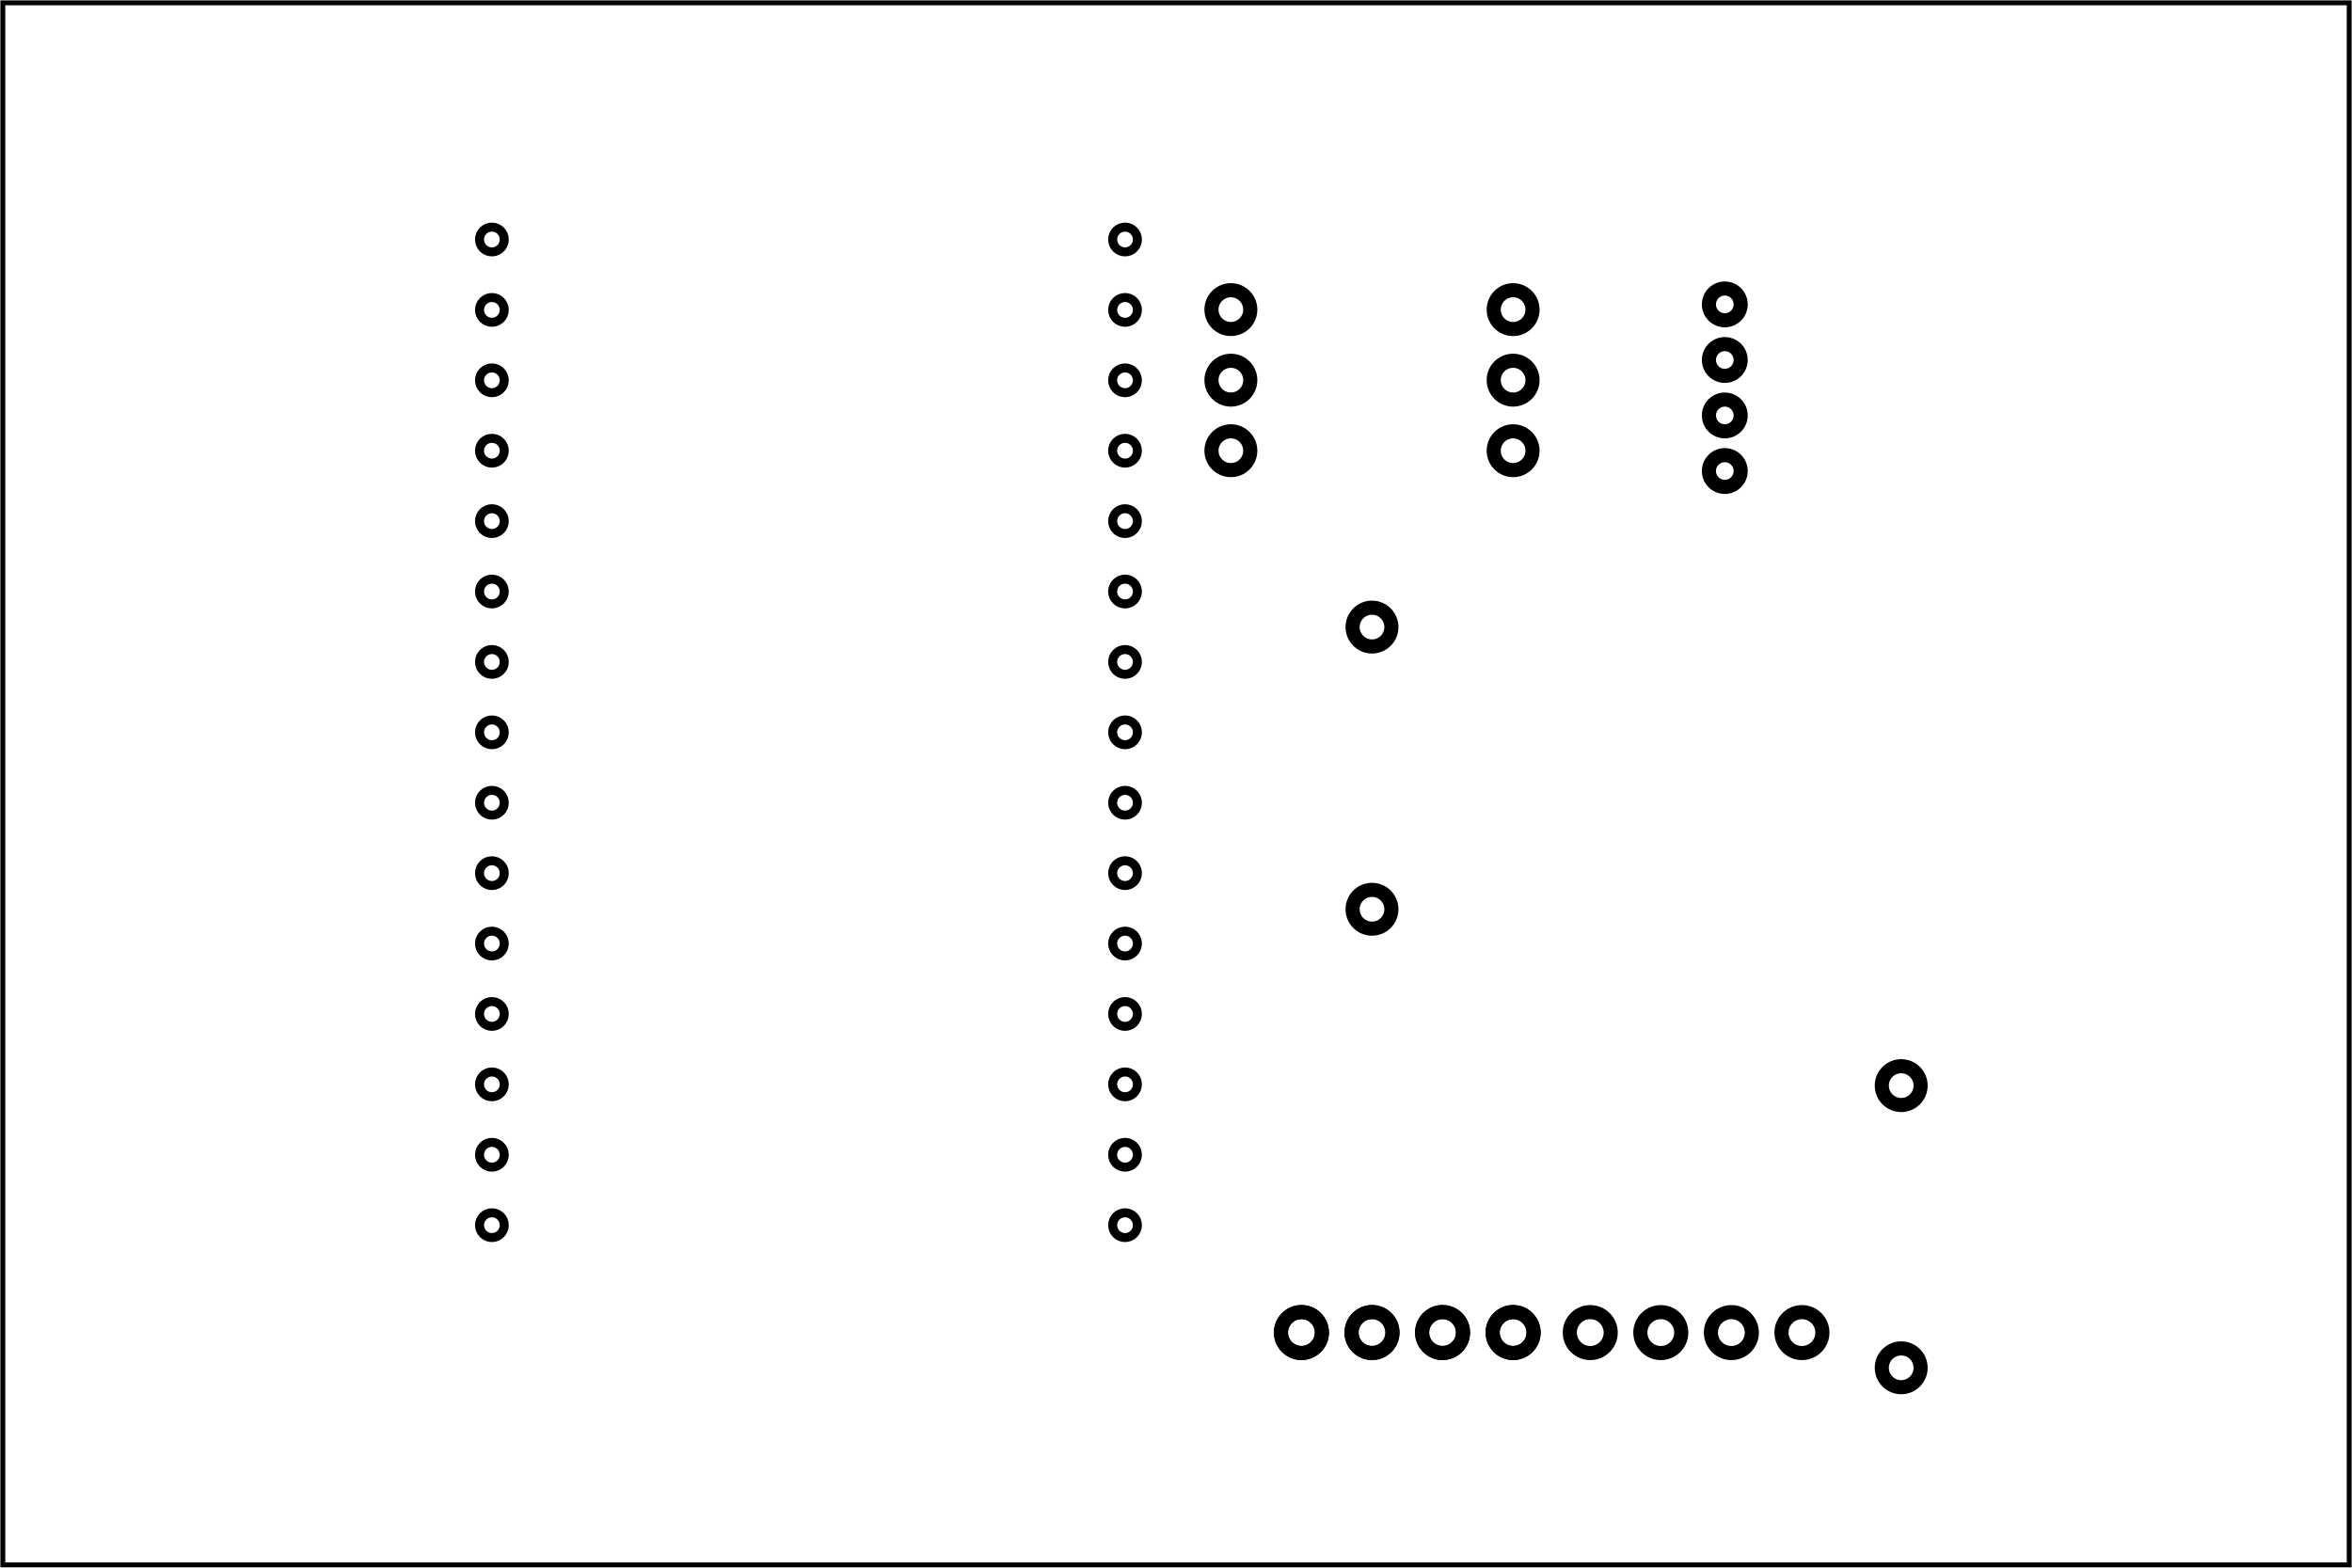 <?xml version='1.0' encoding='UTF-8' standalone='no'?>
<!-- Created with Fritzing (http://www.fritzing.org/) -->
<svg xmlns="http://www.w3.org/2000/svg" version="1.2" height="2.222in" x="0in" width="3.333in" baseProfile="tiny" y="0in" xmlns:svg="http://www.w3.org/2000/svg" viewBox="0 0 240 160" >
 <g partID="57710">
  <g id="board" >
   <rect fill="none" stroke-width="0.5" fill-opacity="0.5" height="159.424" width="239.424" x="0.288" y="0.288" stroke="black" id="boardoutline" />
  </g>
 </g>
 <g partID="57802">
  <g transform="translate(47.076,8.388)">
   <g transform="matrix(1, 0, 0, 1, 53.104, 4.304)">
    <g id="copper1">
     <g transform="matrix(0.997, 0, 0, 0.998, -5.484, 10.126)">
      <g>
       <g gorn="0.1.0.0.0.0.3.0.0.0.0.0">
        <circle cx="20.163" fill="none" stroke-width="0.922" stroke="black" r="1.267" id="connector2pad" cy="16.029" gorn="0.1.0.0.0.0.3.0.0.0.0.0.0"/>
        <circle cx="-44.637" fill="none" stroke-width="0.922" stroke="black" r="1.267" id="connector42pin" cy="1.629" gorn="0.1.0.0.0.0.3.0.0.0.0.0.1"/>
        <circle cx="-44.637" fill="none" stroke-width="0.922" stroke="black" r="1.267" id="connector41pin" cy="8.829" gorn="0.1.0.0.0.0.3.0.0.0.0.0.2"/>
        <circle cx="-44.637" fill="none" stroke-width="0.922" stroke="black" r="1.267" id="connector40pin" cy="16.029" gorn="0.1.0.0.0.0.3.0.0.0.0.0.3"/>
        <circle cx="-44.637" fill="none" stroke-width="0.922" stroke="black" r="1.267" id="connector39pin" cy="23.229" gorn="0.1.0.0.0.0.3.0.0.0.0.0.4"/>
        <circle cx="-44.637" fill="none" stroke-width="0.922" stroke="black" r="1.267" id="connector38pin" cy="30.429" gorn="0.1.0.0.0.0.3.0.0.0.0.0.5"/>
        <circle cx="20.163" fill="none" stroke-width="0.922" stroke="black" r="1.267" id="connector1pad" cy="8.829" gorn="0.1.0.0.0.0.3.0.0.0.0.0.6"/>
        <circle cx="20.163" fill="none" stroke-width="0.922" stroke="black" r="1.267" id="connector0pad" cy="1.629" gorn="0.1.0.0.0.0.3.0.0.0.0.0.7"/>
        <circle cx="20.163" fill="none" stroke-width="0.922" stroke="black" r="1.267" id="connector3pad" cy="23.229" gorn="0.1.0.0.0.0.3.0.0.0.0.0.8"/>
        <circle cx="-44.637" fill="none" stroke-width="0.922" stroke="black" r="1.267" id="connector37pin" cy="37.629" gorn="0.1.0.0.0.0.3.0.0.0.0.0.9"/>
        <circle cx="-44.637" fill="none" stroke-width="0.922" stroke="black" r="1.267" id="connector36pin" cy="44.829" gorn="0.1.0.0.0.0.3.0.0.0.0.0.10"/>
        <circle cx="-44.637" fill="none" stroke-width="0.922" stroke="black" r="1.267" id="connector35pin" cy="52.029" gorn="0.1.0.0.0.0.3.0.0.0.0.0.11"/>
        <circle cx="-44.637" fill="none" stroke-width="0.922" stroke="black" r="1.267" id="connector34pin" cy="59.229" gorn="0.1.0.0.0.0.3.0.0.0.0.0.12"/>
        <circle cx="-44.637" fill="none" stroke-width="0.922" stroke="black" r="1.267" id="connector33pin" cy="66.429" gorn="0.1.0.0.0.0.3.0.0.0.0.0.13"/>
        <circle cx="-44.637" fill="none" stroke-width="0.922" stroke="black" r="1.267" id="connector19pad" cy="73.629" gorn="0.1.0.0.0.0.3.0.0.0.0.0.14"/>
        <circle cx="-44.637" fill="none" stroke-width="0.922" stroke="black" r="1.267" id="connector18pad" cy="80.829" gorn="0.1.0.0.0.0.3.0.0.0.0.0.15"/>
        <circle cx="-44.637" fill="none" stroke-width="0.922" stroke="black" r="1.267" id="connector17pad" cy="88.029" gorn="0.1.0.0.0.0.3.0.0.0.0.0.16"/>
        <circle cx="-44.637" fill="none" stroke-width="0.922" stroke="black" r="1.267" id="connector16pad" cy="95.229" gorn="0.1.0.0.0.0.3.0.0.0.0.0.17"/>
        <circle cx="-44.637" fill="none" stroke-width="0.922" stroke="black" r="1.267" id="connector15pad" cy="102.429" gorn="0.1.0.0.0.0.3.0.0.0.0.0.18"/>
        <circle cx="20.163" fill="none" stroke-width="0.922" stroke="black" r="1.267" id="connector7pad" cy="52.029" gorn="0.1.0.0.0.0.3.0.0.0.0.0.19"/>
        <circle cx="20.163" fill="none" stroke-width="0.922" stroke="black" r="1.267" id="connector8pad" cy="59.229" gorn="0.1.0.0.0.0.3.0.0.0.0.0.20"/>
        <circle cx="20.163" fill="none" stroke-width="0.922" stroke="black" r="1.267" id="connector9pad" cy="66.429" gorn="0.1.0.0.0.0.3.0.0.0.0.0.21"/>
        <circle cx="20.163" fill="none" stroke-width="0.922" stroke="black" r="1.267" id="connector10pad" cy="73.629" gorn="0.1.0.0.0.0.3.0.0.0.0.0.22"/>
        <circle cx="20.163" fill="none" stroke-width="0.922" stroke="black" r="1.267" id="connector11pad" cy="80.829" gorn="0.1.0.0.0.0.3.0.0.0.0.0.23"/>
        <circle cx="20.163" fill="none" stroke-width="0.922" stroke="black" r="1.267" id="connector12pad" cy="88.029" gorn="0.1.0.0.0.0.3.0.0.0.0.0.24"/>
        <circle cx="20.163" fill="none" stroke-width="0.922" stroke="black" r="1.267" id="connector13pad" cy="95.229" gorn="0.1.0.0.0.0.3.0.0.0.0.0.25"/>
        <circle cx="20.163" fill="none" stroke-width="0.922" stroke="black" r="1.267" id="connector14pad" cy="102.429" gorn="0.1.0.0.0.0.3.0.0.0.0.0.26"/>
        <circle cx="20.163" fill="none" stroke-width="0.922" stroke="black" r="1.267" id="connector4pad" cy="30.429" gorn="0.1.0.0.0.0.3.0.0.0.0.0.27"/>
        <circle cx="20.163" fill="none" stroke-width="0.922" stroke="black" r="1.267" id="connector5pad" cy="37.629" gorn="0.1.0.0.0.0.3.0.0.0.0.0.28"/>
        <circle cx="20.163" fill="none" stroke-width="0.922" stroke="black" r="1.267" id="connector6pad" cy="44.829" gorn="0.1.0.0.0.0.3.0.0.0.0.0.29"/>
       </g>
      </g>
     </g>
    </g>
   </g>
  </g>
 </g>
 <g partID="58352">
  <g transform="translate(128.444,140.906)">
   <g transform="matrix(0,-1,1,0,0,0)">
    <g transform="matrix(1, 0, 0, 1, 1.466, 28.116)">
     <g id="copper1">
      <g gorn="0.5.0.0">
       <g id="copper0" gorn="0.5.0.0.0">
        <g transform="matrix(1, 0, 0, 1, -1.6, -28.8)">
         <g>
          <g>
           <circle cx="5.04" d="M 99,70 C 99,86.016 86.016,99 70,99 53.984,99 41,86.016 41,70 41,53.984 53.984,41 70,41 86.016,41 99,53.984 99,70 z" fill="none" stroke-width="1.44" stroke="black" r="2.088" id="connector0pin" gorn="0.5.0.0.0.0.0.0" cy="5.04"/>
          </g>
         </g>
        </g>
        <g transform="matrix(1, 0, 0, 1, -1.6, -28.8)">
         <g>
          <g>
           <circle cx="5.04" d="m 99,170 c 0,16.016 -12.984,29 -29,29 -16.016,0 -29,-12.984 -29,-29 0,-16.016 12.984,-29 29,-29 16.016,0 29,12.984 29,29 z" fill="none" stroke-width="1.44" stroke="black" r="2.088" id="connector1pin" gorn="0.5.0.0.0.1.0.0" cy="12.24"/>
          </g>
         </g>
        </g>
        <g transform="matrix(1, 0, 0, 1, -1.6, -28.8)">
         <g>
          <g>
           <circle cx="5.04" d="m 99,270 c 0,16.016 -12.984,29 -29,29 -16.016,0 -29,-12.984 -29,-29 0,-16.016 12.984,-29 29,-29 16.016,0 29,12.984 29,29 z" fill="none" stroke-width="1.44" stroke="black" r="2.088" id="connector2pin" gorn="0.5.0.0.0.2.0.0" cy="19.44"/>
          </g>
         </g>
        </g>
        <g transform="matrix(1, 0, 0, 1, -1.6, -28.8)">
         <g>
          <g>
           <circle cx="5.04" d="m 99,370 c 0,16.016 -12.984,29 -29,29 -16.016,0 -29,-12.984 -29,-29 0,-16.016 12.984,-29 29,-29 16.016,0 29,12.984 29,29 z" fill="none" stroke-width="1.44" stroke="black" r="2.088" id="connector3pin" gorn="0.5.0.0.0.3.0.0" cy="26.64"/>
          </g>
         </g>
        </g>
        <g transform="matrix(1, 0, 0, 1, -1.6, -28.8)">
         <g>
          <g>
           <circle cx="5.04" d="M 99,70 C 99,86.016 86.016,99 70,99 53.984,99 41,86.016 41,70 41,53.984 53.984,41 70,41 86.016,41 99,53.984 99,70 z" fill="none" stroke-width="1.44" stroke="black" r="2.088" id="circle23" gorn="0.5.0.0.0.4.0.0" cy="5.04"/>
          </g>
         </g>
        </g>
        <g transform="matrix(1, 0, 0, 1, -1.6, -28.8)">
         <g>
          <g>
           <circle cx="5.04" d="m 99,170 c 0,16.016 -12.984,29 -29,29 -16.016,0 -29,-12.984 -29,-29 0,-16.016 12.984,-29 29,-29 16.016,0 29,12.984 29,29 z" fill="none" stroke-width="1.44" stroke="black" r="2.088" id="circle25" gorn="0.5.0.0.0.5.0.0" cy="12.24"/>
          </g>
         </g>
        </g>
        <g transform="matrix(1, 0, 0, 1, -1.6, -28.8)">
         <g>
          <g>
           <circle cx="5.04" d="m 99,270 c 0,16.016 -12.984,29 -29,29 -16.016,0 -29,-12.984 -29,-29 0,-16.016 12.984,-29 29,-29 16.016,0 29,12.984 29,29 z" fill="none" stroke-width="1.44" stroke="black" r="2.088" id="circle27" gorn="0.5.0.0.0.6.0.0" cy="19.44"/>
          </g>
         </g>
        </g>
        <g transform="matrix(1, 0, 0, 1, -1.6, -28.8)">
         <g>
          <g>
           <circle cx="5.04" d="m 99,370 c 0,16.016 -12.984,29 -29,29 -16.016,0 -29,-12.984 -29,-29 0,-16.016 12.984,-29 29,-29 16.016,0 29,12.984 29,29 z" fill="none" stroke-width="1.44" stroke="black" r="2.088" id="circle29" gorn="0.5.0.0.0.7.0.0" cy="26.64"/>
          </g>
         </g>
        </g>
        <g transform="matrix(1, 0, 0, 1, -8.805, 0.671)">
         <g>
          <g>
           <circle cx="12.24" d="m 199,370 c 0,16.016 -12.984,29 -29,29 -16.016,0 -29,-12.984 -29,-29 0,-16.016 12.984,-29 29,-29 16.016,0 29,12.984 29,29 z" fill="none" stroke-width="1.44" stroke="black" r="2.088" id="connector4pin" gorn="0.5.0.0.0.8.0.0" cy="26.64"/>
          </g>
         </g>
        </g>
        <g transform="matrix(1, 0, 0, 1, -8.805, 0.671)">
         <g>
          <g>
           <circle cx="12.24" d="m 199,270 c 0,16.016 -12.984,29 -29,29 -16.016,0 -29,-12.984 -29,-29 0,-16.016 12.984,-29 29,-29 16.016,0 29,12.984 29,29 z" fill="none" stroke-width="1.44" stroke="black" r="2.088" id="connector5pin" gorn="0.5.0.0.0.9.0.0" cy="19.44"/>
          </g>
         </g>
        </g>
        <g transform="matrix(1, 0, 0, 1, -8.805, 0.671)">
         <g>
          <g>
           <circle cx="12.24" d="m 199,170 c 0,16.016 -12.984,29 -29,29 -16.016,0 -29,-12.984 -29,-29 0,-16.016 12.984,-29 29,-29 16.016,0 29,12.984 29,29 z" fill="none" stroke-width="1.44" stroke="black" r="2.088" id="connector6pin" gorn="0.5.0.0.0.10.0.0" cy="12.24"/>
          </g>
         </g>
        </g>
        <g transform="matrix(1, 0, 0, 1, -8.805, 0.671)">
         <g>
          <g>
           <circle cx="12.24" d="m 199,70 c 0,16.016 -12.984,29 -29,29 -16.016,0 -29,-12.984 -29,-29 0,-16.016 12.984,-29 29,-29 16.016,0 29,12.984 29,29 z" fill="none" stroke-width="1.44" stroke="black" r="2.088" id="connector7pin" gorn="0.5.0.0.0.11.0.0" cy="5.04"/>
          </g>
         </g>
        </g>
       </g>
      </g>
     </g>
    </g>
   </g>
  </g>
 </g>
 <g partID="854100752">
  <g transform="translate(197.096,108.1)">
   <g transform="matrix(0,1,-1,0,0,0)">
    <g id="copper1" >
     <!-- <rect width="55" x="10" y="15.5" fill="none" height="55" stroke="rgb(255, 191, 0)" stroke-width="20" />  -->
     <circle cx="2.7" fill="none" stroke-width="1.44" stroke="black" r="1.98" id="connector0pin"  cy="3.096"/>
     <circle cx="31.5" fill="none" stroke-width="1.44" stroke="black" r="1.98" id="connector1pin"  cy="3.096"/>
    </g>
   </g>
  </g>
 </g>
 <g partID="854100822">
  <g transform="translate(143.096,61.3)">
   <g transform="matrix(0,1,-1,0,0,0)">
    <g id="copper1" >
     <!-- <rect width="55" x="10" y="15.5" fill="none" height="55" stroke="rgb(255, 191, 0)" stroke-width="20" />  -->
     <circle cx="2.7" fill="none" stroke-width="1.44" stroke="black" r="1.98" id="connector0pin"  cy="3.096"/>
     <circle cx="31.5" fill="none" stroke-width="1.44" stroke="black" r="1.98" id="connector1pin"  cy="3.096"/>
    </g>
   </g>
  </g>
 </g>
 <g partID="854101232">
  <g transform="translate(165.782,50.638)">
   <g transform="matrix(0,-1,1,0,0,0)">
    <g id="copper1" >
     <g id="copper0" >
      <circle cx="2.565" fill="none" stroke-width="1.44" r="1.62" stroke="black" id="connector0pad"  cy="10.218"/>
      <circle cx="8.238" fill="none" stroke-width="1.44" r="1.62" stroke="black" id="connector1pad"  cy="10.218"/>
      <circle cx="13.897" fill="none" stroke-width="1.44" r="1.62" stroke="black" id="connector2pad"  cy="10.218"/>
      <circle cx="19.571" fill="none" stroke-width="1.44" r="1.62" stroke="black" id="connector3pad"  cy="10.218"/>
     </g>
    </g>
   </g>
  </g>
 </g>
 <g partID="854101262">
  <g transform="translate(157.1,49.096)">
   <g transform="matrix(-1,0,0,-1,0,0)">
    <g id="copper1" >
     <!-- <rect width="55" x="10" y="15.5" fill="none" height="55" stroke="rgb(255, 191, 0)" stroke-width="20" />  -->
     <circle cx="2.7" fill="none" stroke-width="1.44" stroke="black" r="1.98" id="connector0pin"  cy="3.096"/>
     <circle cx="31.5" fill="none" stroke-width="1.44" stroke="black" r="1.98" id="connector1pin"  cy="3.096"/>
    </g>
   </g>
  </g>
 </g>
 <g partID="854101482">
  <g transform="translate(157.1,41.896)">
   <g transform="matrix(-1,0,0,-1,0,0)">
    <g id="copper1" >
     <!-- <rect width="55" x="10" y="15.5" fill="none" height="55" stroke="rgb(255, 191, 0)" stroke-width="20" />  -->
     <circle cx="2.7" fill="none" stroke-width="1.44" stroke="black" r="1.98" id="connector0pin"  cy="3.096"/>
     <circle cx="31.5" fill="none" stroke-width="1.44" stroke="black" r="1.98" id="connector1pin"  cy="3.096"/>
    </g>
   </g>
  </g>
 </g>
 <g partID="854101542">
  <g transform="translate(157.1,34.696)">
   <g transform="matrix(-1,0,0,-1,0,0)">
    <g id="copper1" >
     <!-- <rect width="55" x="10" y="15.5" fill="none" height="55" stroke="rgb(255, 191, 0)" stroke-width="20" />  -->
     <circle cx="2.7" fill="none" stroke-width="1.44" stroke="black" r="1.98" id="connector0pin"  cy="3.096"/>
     <circle cx="31.5" fill="none" stroke-width="1.44" stroke="black" r="1.98" id="connector1pin"  cy="3.096"/>
    </g>
   </g>
  </g>
 </g>
</svg>
